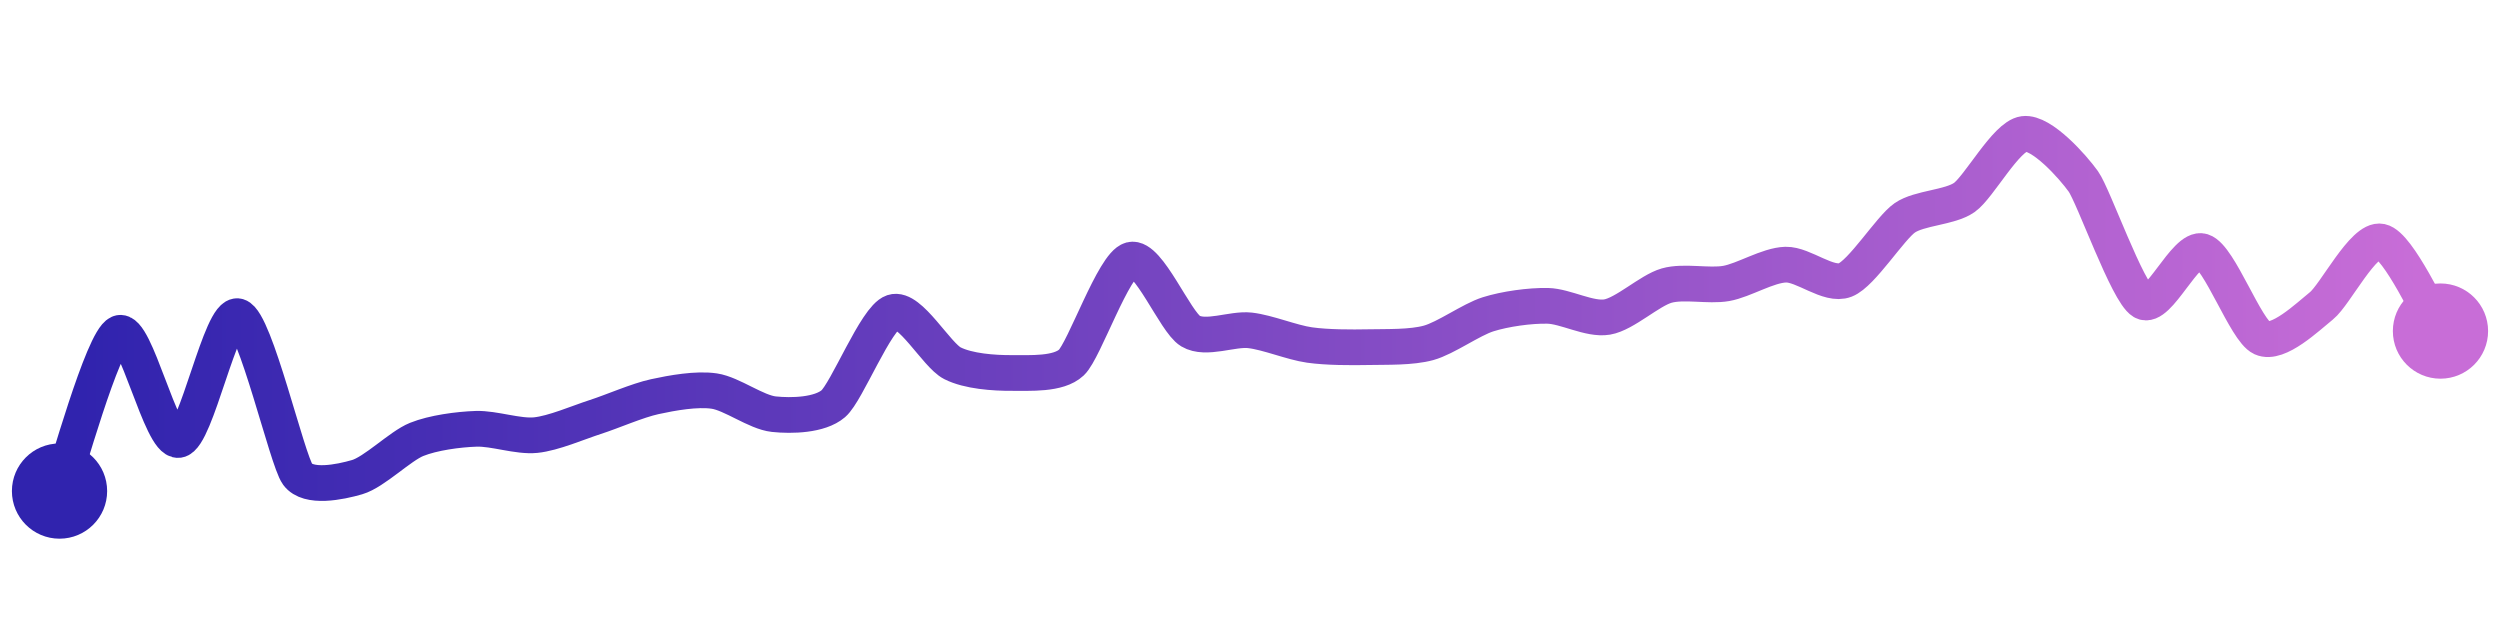 <svg width="200" height="50" viewBox="0 0 210 50" xmlns="http://www.w3.org/2000/svg">
    <defs>
        <linearGradient x1="0%" y1="0%" x2="100%" y2="0%" id="a">
            <stop stop-color="#3023AE" offset="0%"/>
            <stop stop-color="#C86DD7" offset="100%"/>
        </linearGradient>
    </defs>
    <path stroke="url(#a)"
          stroke-width="3"
          stroke-linejoin="round"
          stroke-linecap="round"
          d="M5 40 C 5.53 38.6, 8.62 27.32, 10 26.73 S 13.51 35.92, 15 35.71 S 18.56 24.9, 20 25.32 S 24.11 37.38, 25 38.59 S 28.56 39.25, 30 38.83 S 33.61 36.22, 35 35.66 S 38.5 34.82, 40 34.77 S 43.51 35.45, 45 35.3 S 48.57 34.24, 50 33.78 S 53.53 32.39, 55 32.07 S 58.52 31.38, 60 31.6 S 63.51 33.38, 65 33.54 S 68.86 33.64, 70 32.66 S 73.58 25.45, 75 24.97 S 78.66 28.58, 80 29.26 S 83.5 30.09, 85 30.08 S 88.91 30.23, 90 29.2 S 93.55 20.95, 95 20.57 S 98.71 25.79, 100 26.56 S 103.51 26.33, 105 26.5 S 108.51 27.52, 110 27.73 S 113.5 27.94, 115 27.91 S 118.55 27.95, 120 27.55 S 123.57 25.6, 125 25.15 S 128.5 24.41, 130 24.44 S 133.52 25.63, 135 25.38 S 138.56 23.15, 140 22.74 S 143.52 22.82, 145 22.56 S 148.5 21.02, 150 20.98 S 153.6 22.82, 155 22.27 S 158.77 17.9, 160 17.05 S 163.77 16.2, 165 15.34 S 168.51 10.2, 170 10 S 174.13 12.77, 175 13.99 S 178.71 23.33, 180 24.09 S 183.57 19.42, 185 19.86 S 188.64 26.52, 190 27.14 S 193.83 25.38, 195 24.44 S 198.53 18.73, 200 19.04 S 204.17 25.31, 205 26.56"
          fill="none"/>
    <circle r="4" cx="5" cy="40" fill="#3023AE"/>
    <circle r="4" cx="205" cy="26.56" fill="#C86DD7"/>      
</svg>